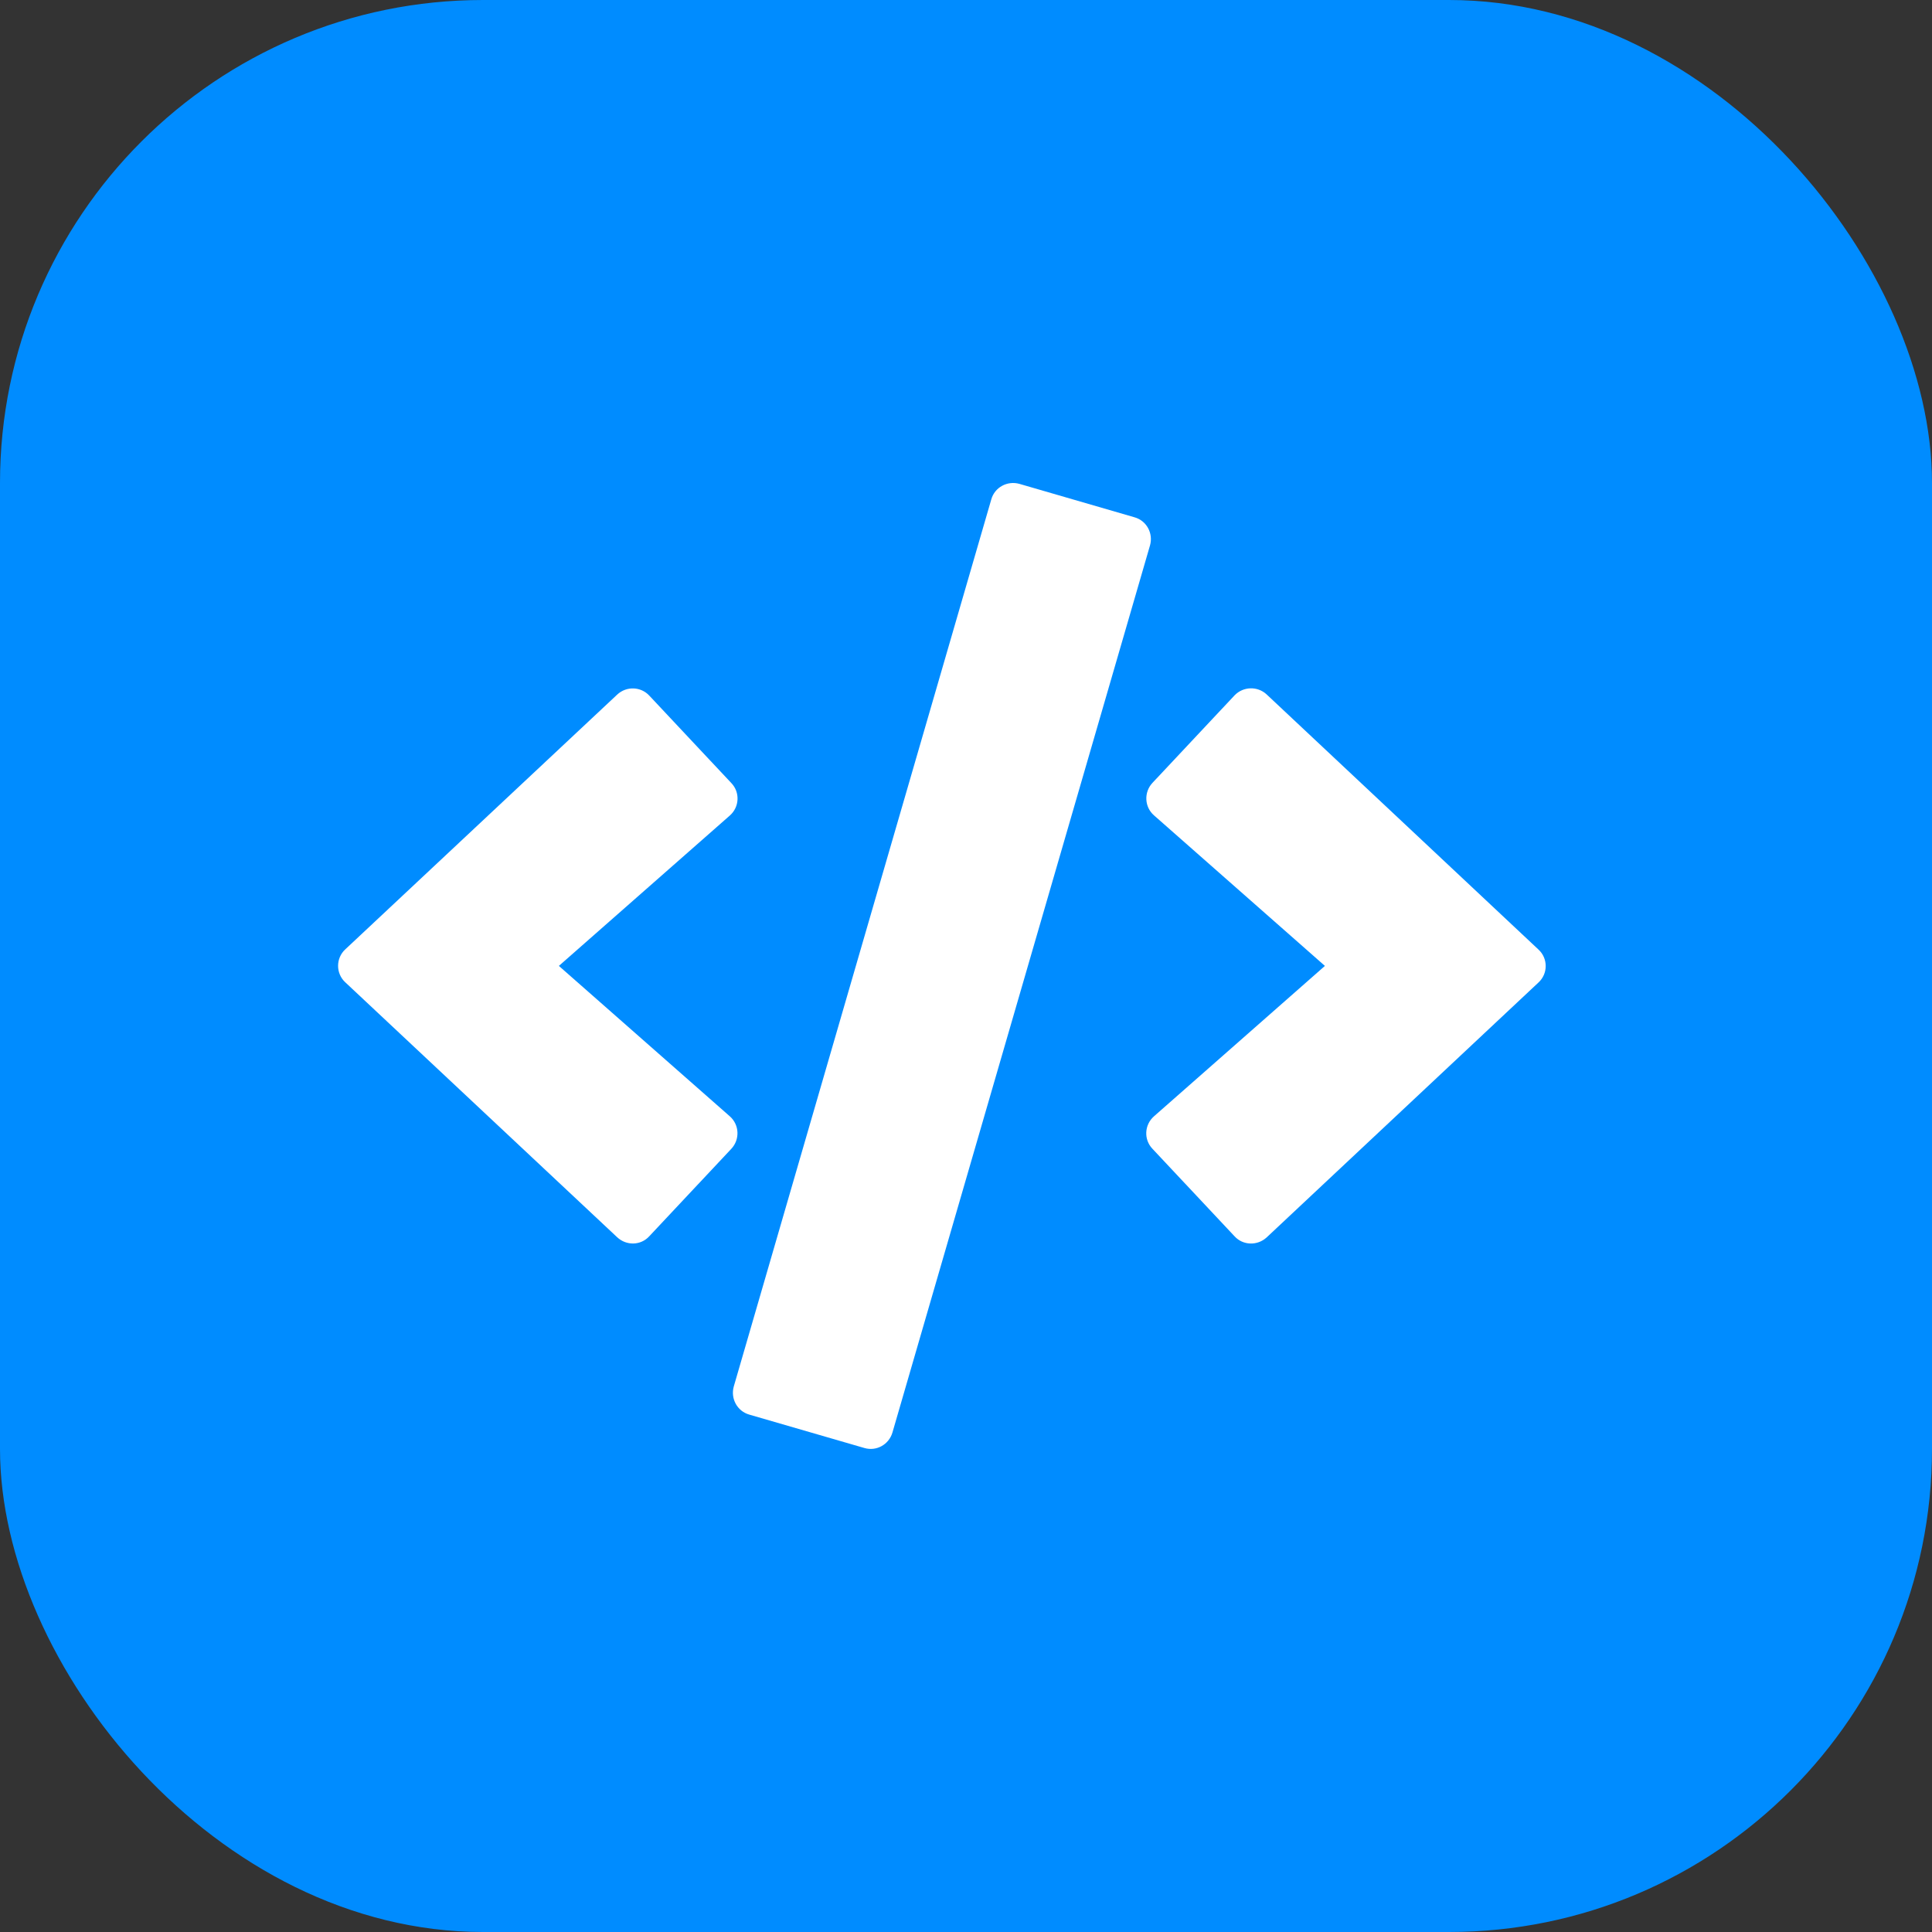 <svg width="40" height="40" viewBox="0 0 40 40" fill="none" xmlns="http://www.w3.org/2000/svg">
<rect x="0" y="0" width="40" height="40" fill="#333333" stroke="none"/>
<rect width="40" height="40" rx="10" fill="#008CFF"/>
<path d="M17.895 29.979L15.513 29.288C15.263 29.217 15.122 28.956 15.192 28.706L20.524 10.338C20.595 10.088 20.856 9.948 21.106 10.018L23.489 10.71C23.739 10.78 23.88 11.041 23.81 11.291L18.477 29.659C18.403 29.909 18.145 30.053 17.895 29.979ZM13.442 25.596L15.142 23.784C15.321 23.592 15.31 23.288 15.11 23.112L11.571 19.998L15.11 16.885C15.31 16.709 15.325 16.405 15.142 16.213L13.442 14.401C13.267 14.213 12.97 14.202 12.778 14.381L7.149 19.655C6.95 19.838 6.95 20.155 7.149 20.338L12.778 25.616C12.97 25.795 13.267 25.788 13.442 25.596ZM26.224 25.62L31.852 20.342C32.052 20.159 32.052 19.842 31.852 19.659L26.224 14.377C26.036 14.202 25.739 14.21 25.56 14.397L23.86 16.209C23.681 16.401 23.692 16.706 23.892 16.881L27.431 19.998L23.892 23.112C23.692 23.288 23.677 23.592 23.86 23.784L25.56 25.596C25.735 25.788 26.032 25.795 26.224 25.62Z" fill="white"/>
</svg>
